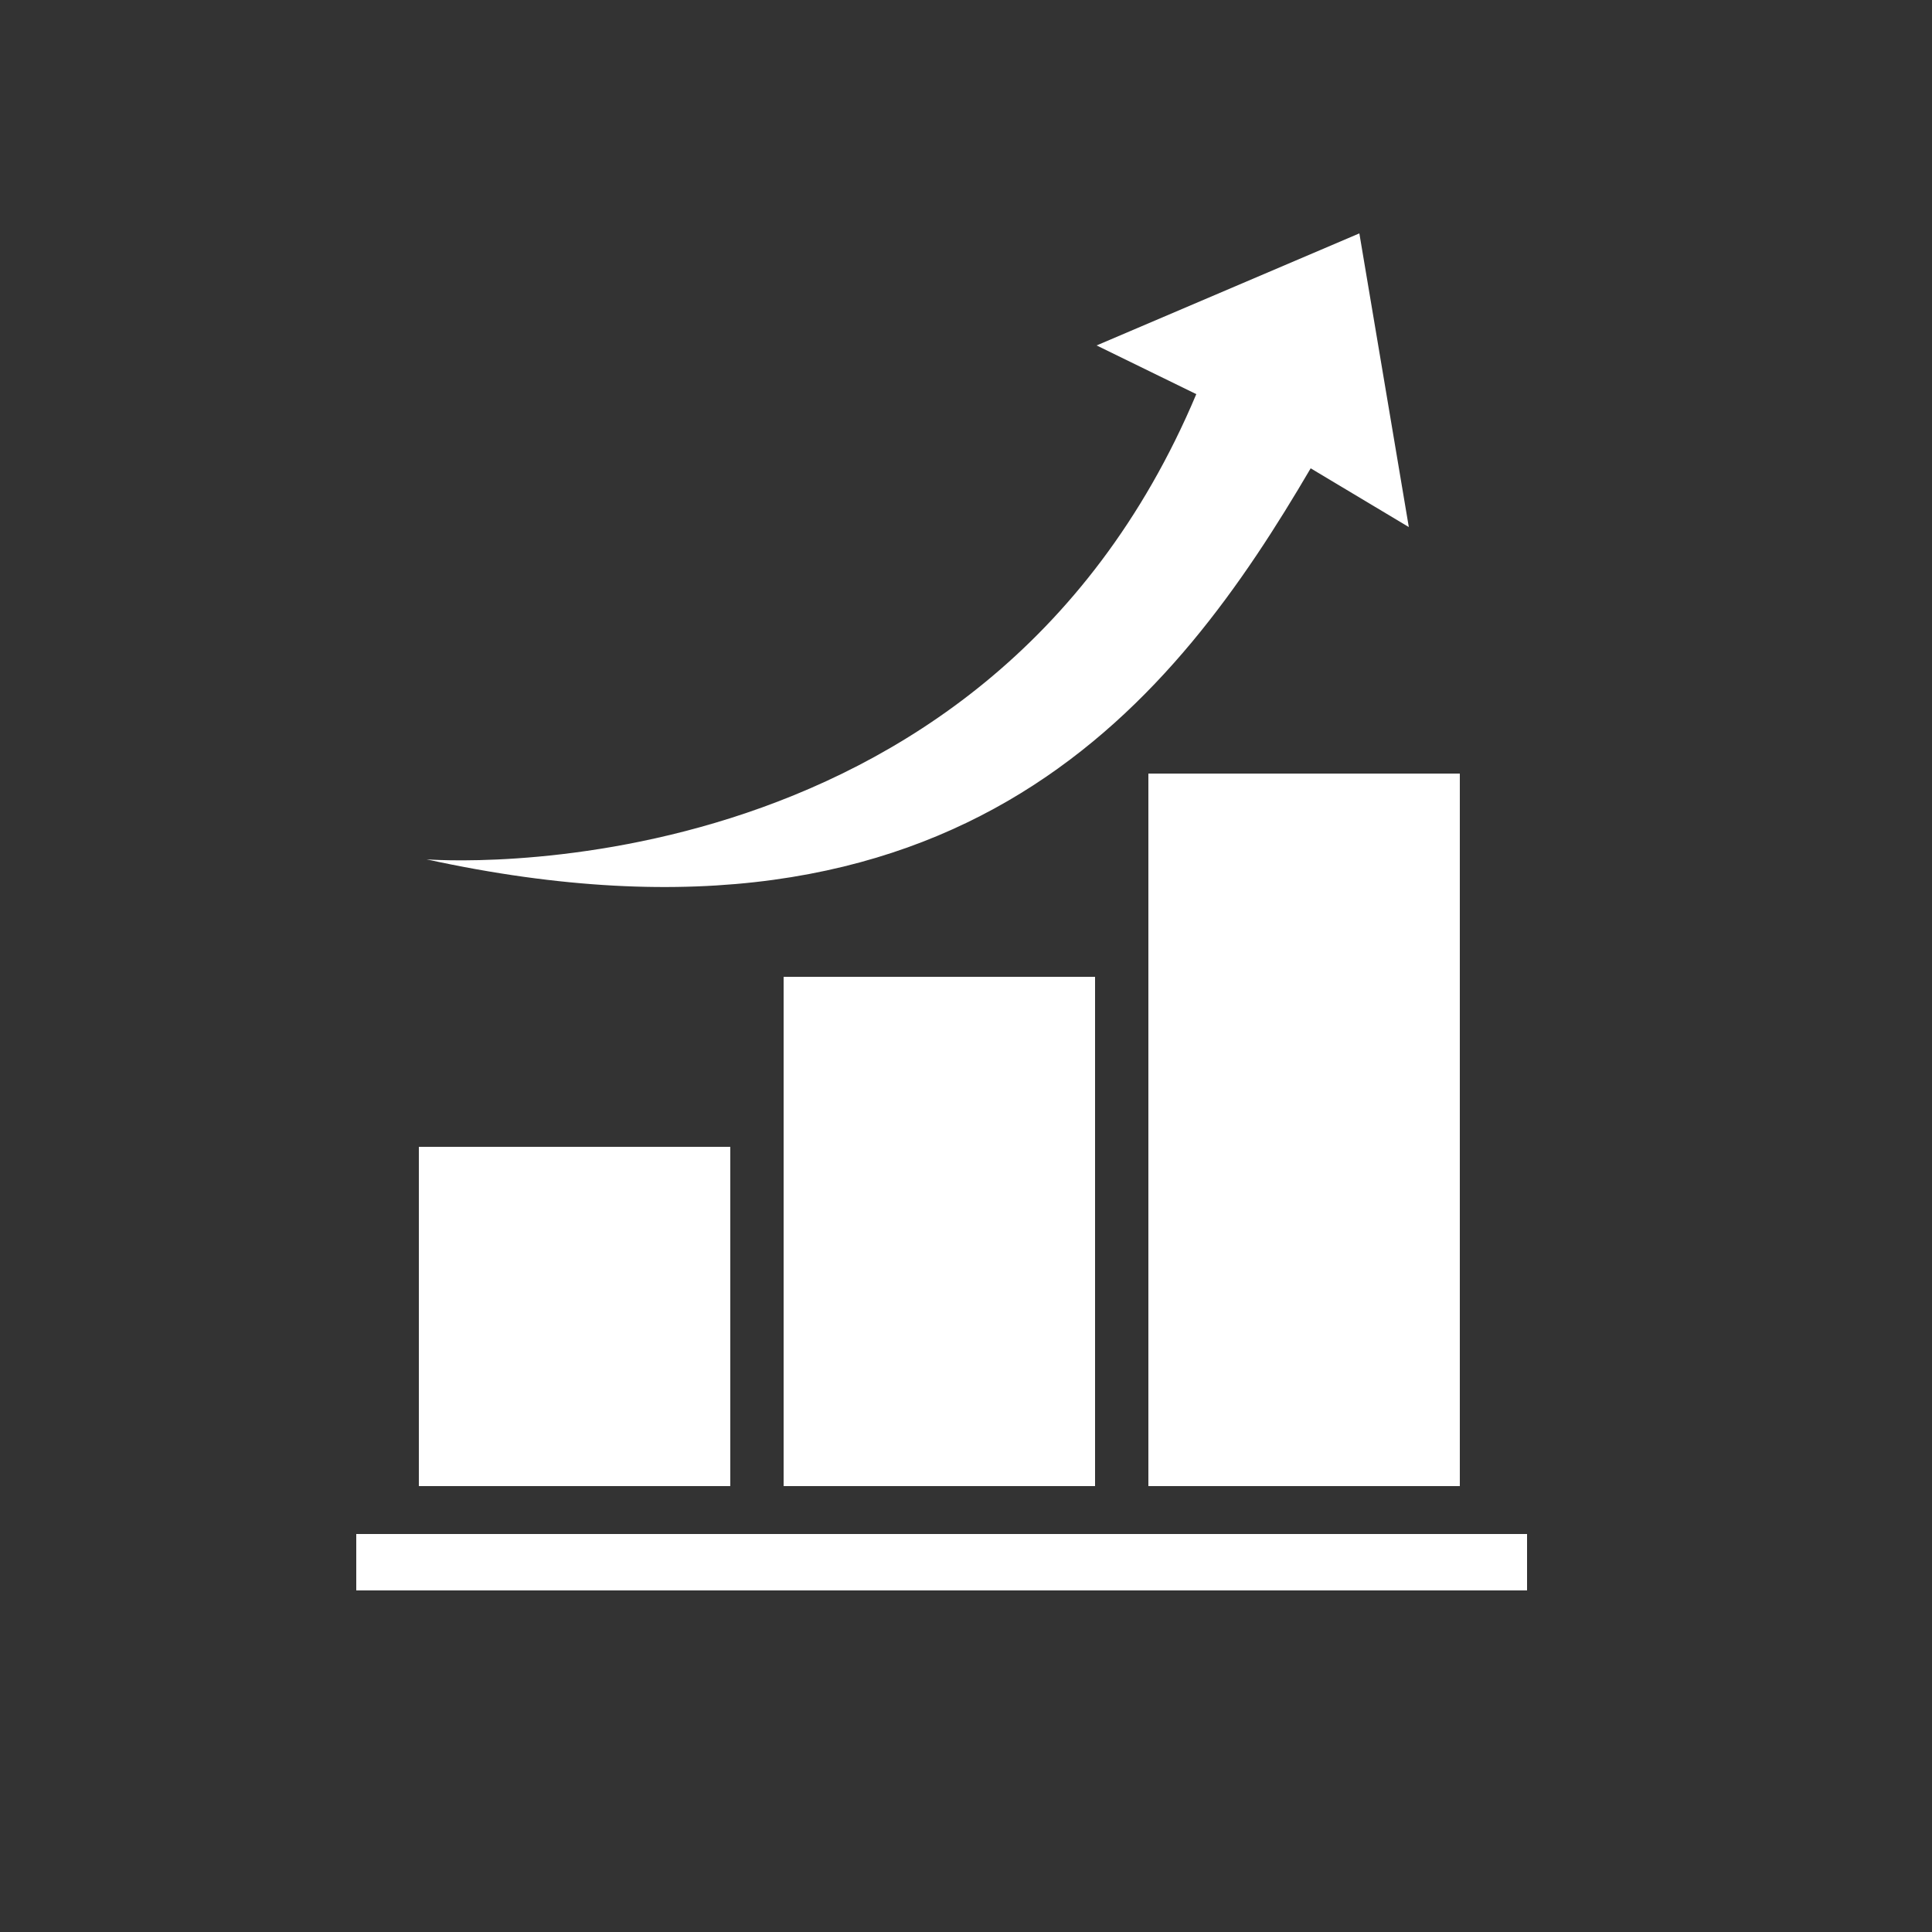 <?xml version="1.0" encoding="utf-8"?>
<!-- Generator: Adobe Illustrator 23.1.1, SVG Export Plug-In . SVG Version: 6.00 Build 0)  -->
<svg version="1.1" id="Layer_1" xmlns="http://www.w3.org/2000/svg" xmlns:xlink="http://www.w3.org/1999/xlink" x="0px" y="0px"
	 viewBox="0 0 250 250" style="enable-background:new 0 0 250 250;" xml:space="preserve">
<rect x="0" y="0" width="250" height="250" fill="#333333" stroke="none"/>
<style type="text/css">
	.st0{fill:#fff;}
</style>
<g>
	<rect x="148.6" y="100.1" class="st0" width="40.3" height="92.2"/>
	<rect x="101.4" y="126.4" class="st0" width="40.3" height="65.9"/>
	<rect x="54.2" y="148.4" class="st0" width="40.3" height="43.9"/>
	<path class="st0" d="M141.9,44.7l12.9,6.3c-27.8,66-99.6,60.2-99.6,60.2c69.7,15.2,97.1-21.1,114.4-50.6l12.7,7.6l-6.4-38
		L141.9,44.7z"/>
	<rect x="46.1" y="198.5" class="st0" width="151.5" height="7.3"/>
</g>
</svg>
